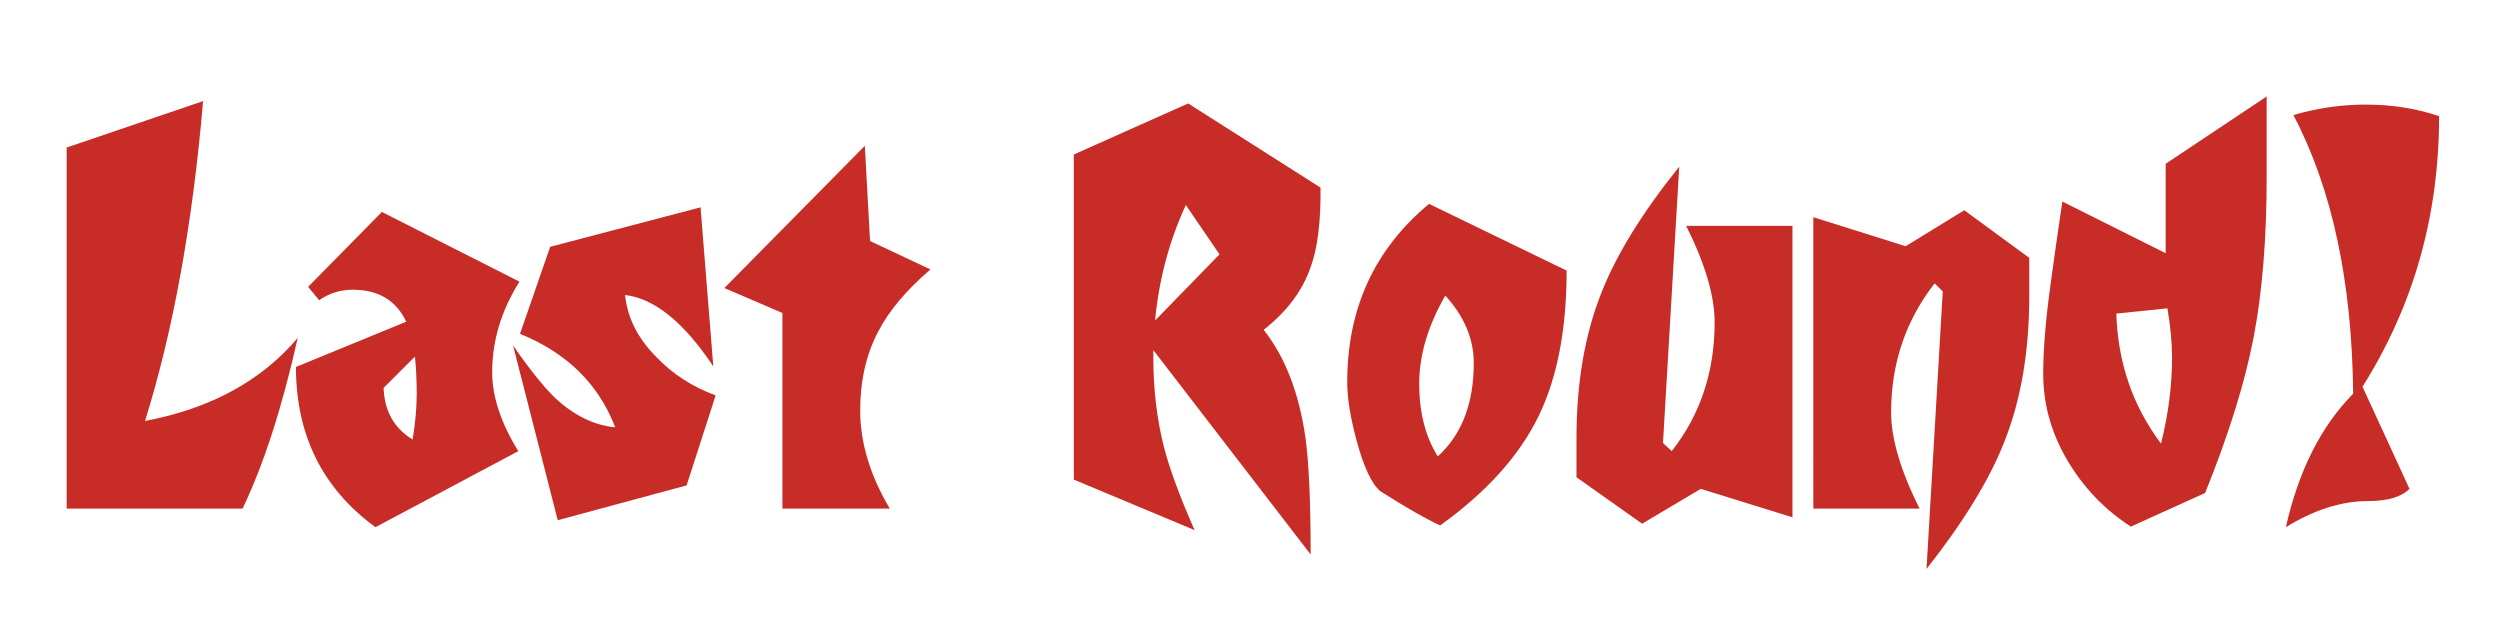 <?xml version="1.0" encoding="utf-8"?>
<!-- Generator: Adobe Illustrator 16.0.4, SVG Export Plug-In . SVG Version: 6.00 Build 0)  -->
<!DOCTYPE svg PUBLIC "-//W3C//DTD SVG 1.1//EN" "http://www.w3.org/Graphics/SVG/1.1/DTD/svg11.dtd">
<svg version="1.1" id="Layer_1" xmlns="http://www.w3.org/2000/svg" xmlns:xlink="http://www.w3.org/1999/xlink" x="0px" y="0px"
	 width="136.208px" height="35px" viewBox="0 0 136.208 35" enable-background="new 0 0 136.208 35" xml:space="preserve">
<g>
	<path fill="#C72C27" d="M17.674-322.552l-5.756,0.727c-0.083,4.176-1.497,8.635-4.238,13.378c0-3.943-0.317-8.191-0.949-12.745
		L3-320.75l3.036-5.281c-0.4-2.593-1.011-4.924-1.833-6.989l12.871-2.879v9.709c-1.813-2.002-3.795-3.247-5.945-3.732l0.442,3.131
		C14.08-326.051,16.114-324.64,17.674-322.552z"/>
	<path fill="#C72C27" d="M25.739-333.811c-2.509,0.548-4.406,1.971-5.693,4.27l4.966,1.961c-2.024,2.487-3.036,5.25-3.036,8.286
		c0,1.581,0.506,3.395,1.517,5.439h-5.628v-16.541l1.929,0.759l-2.372-6.768C20.395-336.404,23.167-335.54,25.739-333.811z"/>
	<path fill="#C72C27" d="M37.536-325.43c0,3.015-0.453,5.661-1.36,7.937c-0.8,2.046-2.213,4.354-4.237,6.928l0.885-15.118
		l-0.443-0.443c-1.58,2.025-2.372,4.366-2.372,7.022c0,1.433,0.516,3.184,1.549,5.25h-5.787v-15.877l5.029,1.582l3.194-1.96
		l3.542,2.593V-325.43z"/>
	<path fill="#C72C27" d="M46.454-333.811c-2.51,0.548-4.406,1.971-5.693,4.27l4.966,1.961c-2.024,2.487-3.036,5.25-3.036,8.286
		c0,1.581,0.506,3.395,1.518,5.439H38.58v-16.541l1.929,0.759l-2.372-6.768C41.109-336.404,43.881-335.54,46.454-333.811z"/>
	<path fill="#C72C27" d="M56.732-320.022l-1.581,4.903l-7.021,1.896l-2.435-9.519c0.906,1.308,1.675,2.266,2.309,2.877
		c1.032,0.948,2.118,1.477,3.257,1.582c-0.907-2.362-2.636-4.059-5.188-5.092l1.645-4.744l8.192-2.15l0.695,8.666
		c-1.602-2.403-3.205-3.701-4.807-3.89c0.126,1.244,0.695,2.372,1.708,3.383C54.392-321.182,55.467-320.485,56.732-320.022z"/>
	<path fill="#C72C27" d="M69.729-325.399c0,2.995-0.453,5.63-1.36,7.906c-0.82,2.046-2.234,4.354-4.237,6.928l0.885-15.118
		l-0.443-0.443c-1.58,1.982-2.372,4.228-2.372,6.737c0,1.75,0.528,3.594,1.582,5.535h-5.82v-18.787l5.535-3.667v7.874l2.688-1.644
		l3.541,2.562V-325.399z"/>
	<path fill="#C72C27" d="M94.113-335.994v7.655c0,7.78-1.929,13.716-5.787,17.806v-12.935c-1.202,0.083-2.203,0.496-3.005,1.233
		c-0.802,0.739-1.202,1.688-1.202,2.847c0,1.602,0.633,3.448,1.898,5.535h-6.484v-18.787l6.136-3.604v8.854l2.435,0.601v-7.685
		L94.113-335.994z"/>
	<path fill="#C72C27" d="M102.938-333.811c-2.509,0.548-4.406,1.971-5.693,4.27l4.966,1.961c-2.024,2.487-3.036,5.25-3.036,8.286
		c0,1.581,0.506,3.395,1.517,5.439h-5.628v-16.541l1.929,0.759l-2.373-6.768C97.593-336.404,100.365-335.54,102.938-333.811z"/>
	<path fill="#C72C27" d="M120.584-325.422c0,3.083-0.442,5.743-1.328,7.982c-0.802,1.985-2.225,4.276-4.27,6.875l0.885-15.117
		l-0.506-0.507l-0.601,0.506c0,3.1-0.443,5.788-1.329,8.064c-0.781,2.067-2.204,4.417-4.27,7.054l0.886-15.118l-0.443-0.443
		c-1.582,1.941-2.372,4.27-2.372,6.99c0,1.604,0.526,3.364,1.582,5.282H103v-15.877l5.028,1.582l3.194-1.96l2.689,1.897l3.131-1.897
		l3.542,2.597V-325.422z"/>
	<path fill="#C72C27" d="M129.883-335.234c0,5.418-1.392,10.332-4.174,14.738l2.561,5.566c-0.443,0.443-1.192,0.664-2.246,0.664
		c-1.454,0-2.952,0.475-4.49,1.423c0.695-3.078,1.917-5.502,3.667-7.273c-0.063-6.115-1.149-11.175-3.257-15.181
		c1.308-0.38,2.614-0.569,3.921-0.569C127.322-335.866,128.66-335.655,129.883-335.234z"/>
	<path fill="#C72C27" d="M138.265-335.234c0,5.418-1.392,10.332-4.175,14.738l2.561,5.566c-0.443,0.443-1.192,0.664-2.246,0.664
		c-1.454,0-2.952,0.475-4.49,1.423c0.695-3.078,1.917-5.502,3.667-7.273c-0.063-6.115-1.149-11.175-3.257-15.181
		c1.308-0.38,2.614-0.569,3.921-0.569C135.703-335.866,137.042-335.655,138.265-335.234z"/>
	<path fill="#C72C27" d="M16.852-284l-1.929,6.516l-8.697,2.53l-2.815-12.114c2.361,3.626,4.744,5.557,7.148,5.789
		c-0.591-1.666-1.482-3.169-2.673-4.507c-1.191-1.339-2.578-2.356-4.159-3.052l2.024-6.325l10.12-2.847l0.823,11.417
		c-1.876-3.436-3.984-5.261-6.325-5.472c0.148,1.687,0.865,3.311,2.15,4.871C13.742-285.739,15.187-284.674,16.852-284z"/>
	<path fill="#C72C27" d="M29.313-275.429l-4.998-1.549l-3.195,1.898l-3.574-2.53v-2.152c0-2.994,0.454-5.629,1.36-7.906
		c0.822-2.088,2.236-4.375,4.238-6.863l-0.885,15.055l0.475,0.443c1.56-1.982,2.339-4.323,2.339-7.021
		c0-1.434-0.516-3.184-1.55-5.25h5.789V-275.429z"/>
	<path fill="#C72C27" d="M42.69-288.618c0,3.079-0.528,5.656-1.582,7.733c-1.054,2.077-2.826,4.001-5.313,5.771l-5.883-2.372
		c0.76-2.615,1.139-5.893,1.139-9.836c0-0.822-0.022-2.051-0.063-3.684c-0.042-1.634-0.063-2.832-0.063-3.59l5.502-3.669v6.294
		L42.69-288.618z M37.63-283.779c0-1.434-0.528-2.709-1.582-3.826c-0.928,1.454-1.391,3.088-1.391,4.902
		c0,1.35,0.336,2.625,1.011,3.826C36.976-280.078,37.63-281.712,37.63-283.779z"/>
	<path fill="#C72C27" d="M66.124-294.658c-3.395,3.416-5.956,7.896-7.685,13.442c0.823-0.168,1.803-0.548,2.942-1.139
		c0.928-0.526,1.866-1.043,2.814-1.549l-0.443,8.951c-2.235-1.076-4.596-1.613-7.084-1.613c-2.044,0-4.512,0.4-7.401,1.201
		l9.015-14.8c-0.57-1.054-1.551-1.582-2.942-1.582c-0.802,0-1.612,0.307-2.435,0.918c-0.402,0.316-1.044,0.938-1.929,1.866
		l2.181-8.95L66.124-294.658z"/>
	<path fill="#C72C27" d="M77.066-283.462l-6.008,2.467c0.547,1.16,1.507,1.74,2.877,1.74c0.674,0,1.308-0.201,1.897-0.601
		l0.601,0.727l-4.047,4.112l-7.527-3.828c1.011-1.54,1.517-3.163,1.517-4.871c0-1.369-0.473-2.824-1.423-4.364l7.781-4.111
		c1.56,1.118,2.673,2.362,3.337,3.732S77.066-285.423,77.066-283.462z M72.291-284.632c-0.063-1.265-0.601-2.203-1.613-2.816
		c-0.127,0.908-0.191,1.74-0.191,2.5c0,0.717,0.033,1.403,0.096,2.055L72.291-284.632z"/>
	<path fill="#C72C27" d="M85.921-285.675l-2.404-1.33c-0.948,1.751-1.423,3.585-1.423,5.504c0,1.75,0.518,3.616,1.551,5.598h-5.788
		v-15.971l3.448,1.582l4.617-2.816V-285.675z"/>
	<path fill="#C72C27" d="M98.381-288.871c0,3.186-0.506,5.819-1.517,7.907c-1.055,2.172-2.847,4.164-5.377,5.977
		c-0.781-0.357-1.866-0.98-3.258-1.866c-0.485-0.421-0.917-1.349-1.296-2.783c-0.337-1.244-0.505-2.298-0.505-3.163
		c0-4.006,1.486-7.242,4.459-9.709L98.381-288.871z M93.321-283.842c0-1.307-0.516-2.53-1.549-3.669
		c-0.948,1.645-1.423,3.248-1.423,4.808c0,1.56,0.337,2.877,1.011,3.953C92.667-279.931,93.321-281.628,93.321-283.842z"/>
	<path fill="#C72C27" d="M16.852-246.047l-1.929,6.516l-8.697,2.53l-2.815-12.113c2.361,3.626,4.744,5.557,7.148,5.788
		c-0.591-1.665-1.482-3.168-2.673-4.506c-1.191-1.34-2.578-2.356-4.159-3.053l2.024-6.325l10.12-2.847l0.823,11.417
		c-1.876-3.436-3.984-5.261-6.325-5.472c0.148,1.688,0.865,3.312,2.15,4.871C13.742-247.786,15.187-246.722,16.852-246.047z"/>
	<path fill="#C72C27" d="M29.755-251.424l-4.333,7.78c-0.042-2.889-0.696-4.881-1.961-5.977c-0.443,0.907-0.664,1.96-0.664,3.163
		c0,3.5,0.969,5.249,2.91,5.249c0.991,0,1.75-0.189,2.276-0.569l0.601,0.727l-4.047,4.111l-7.496-3.827
		c0.991-1.58,1.486-3.214,1.486-4.902c0-1.349-0.453-2.761-1.36-4.237l4.682-4.491L29.755-251.424z"/>
	<path fill="#C72C27" d="M41.551-250.918c0,3.185-0.506,5.819-1.518,7.906c-1.055,2.172-2.846,4.165-5.376,5.978
		c-0.781-0.358-1.866-0.98-3.259-1.866c-0.485-0.421-0.916-1.349-1.296-2.782c-0.337-1.245-0.506-2.298-0.506-3.163
		c0-4.006,1.487-7.243,4.459-9.71L41.551-250.918z M36.491-245.889c0-1.308-0.516-2.53-1.549-3.669
		c-0.948,1.644-1.423,3.248-1.423,4.807c0,1.56,0.337,2.877,1.012,3.954C35.837-241.979,36.491-243.676,36.491-245.889z"/>
	<path fill="#C72C27" d="M50.027-247.723l-2.403-1.329c-0.949,1.752-1.423,3.585-1.423,5.504c0,1.75,0.518,3.616,1.55,5.598h-5.789
		v-15.971l3.448,1.581l4.617-2.815V-247.723z"/>
	<path fill="#C72C27" d="M62.678-251.17c0,3.121-0.464,5.693-1.393,7.716c-1.012,2.215-2.709,4.186-5.091,5.914v4.333l-5.346,2.088
		v-23.594L62.678-251.17z M57.618-245.952c0-1.371-0.528-2.636-1.582-3.795c-0.928,1.371-1.391,3.058-1.391,5.06
		c0,1.391,0.335,2.625,1.012,3.7C56.964-242.167,57.618-243.822,57.618-245.952z"/>
	<path fill="#C72C27" d="M71.786-257.907c-2.509,0.548-4.406,1.971-5.693,4.27l4.966,1.961c-2.024,2.487-3.036,5.249-3.036,8.286
		c0,1.58,0.505,3.395,1.518,5.44h-5.629v-16.542l1.929,0.759l-2.372-6.767C66.442-260.5,69.214-259.635,71.786-257.907z"/>
	<path fill="#C72C27" d="M83.425-250.918c0,3.185-0.506,5.819-1.517,7.906c-1.056,2.172-2.847,4.165-5.377,5.978
		c-0.781-0.358-1.866-0.98-3.258-1.866c-0.486-0.421-0.917-1.349-1.296-2.782c-0.337-1.245-0.505-2.298-0.505-3.163
		c0-4.006,1.486-7.243,4.459-9.71L83.425-250.918z M78.365-245.889c0-1.308-0.516-2.53-1.549-3.669
		c-0.948,1.644-1.423,3.248-1.423,4.807c0,1.56,0.337,2.877,1.011,3.954C77.711-241.979,78.365-243.676,78.365-245.889z"/>
	<path fill="#C72C27" d="M95.76-249.526c0,3.015-0.454,5.661-1.36,7.938c-0.8,2.046-2.214,4.354-4.238,6.928l0.885-15.119
		l-0.442-0.443c-1.581,2.025-2.372,4.365-2.372,7.021c0,1.434,0.516,3.184,1.549,5.25h-5.787v-15.877l5.029,1.581l3.194-1.959
		l3.542,2.593V-249.526z"/>
	<path fill="#C72C27" d="M25.233-212.998c0,2.15-0.558,5.683-1.676,10.595l-5.028,3.383l-3.163-2.592l-3.732,2.592
		c-0.906-0.442-2.225-1.15-3.953-2.12c-1.117-0.739-2.077-2.481-2.877-5.228c-0.654-2.322-0.981-4.37-0.981-6.144
		c0-2.745,0.823-5.512,2.467-8.298h7.147c-2.699,3.373-4.048,7.105-4.048,11.196c0,1.75,0.379,3.595,1.139,5.534l0.854-0.758
		l3.667-20.146c2.024,4.68,3.037,8.634,3.037,11.86c0,2.361-0.38,5.175-1.139,8.443l0.569,0.697l0.98-0.854l3.701-20.146
		C24.221-220.24,25.233-216.244,25.233-212.998z"/>
	<path fill="#C72C27" d="M34.119-219.956c-2.509,0.549-4.406,1.972-5.693,4.27l4.966,1.961c-2.024,2.488-3.036,5.249-3.036,8.286
		c0,1.581,0.506,3.395,1.517,5.439h-5.629v-16.542l1.929,0.76l-2.372-6.768C28.775-222.549,31.546-221.684,34.119-219.956z"/>
	<path fill="#C72C27" d="M45.916-211.575c0,3.015-0.453,5.662-1.36,7.938c-0.8,2.046-2.213,4.354-4.237,6.927l0.885-15.119
		l-0.443-0.442c-1.58,2.024-2.372,4.365-2.372,7.021c0,1.434,0.516,3.184,1.549,5.25h-5.787v-15.877l5.029,1.582l3.194-1.96
		l3.542,2.593V-211.575z"/>
	<path fill="#C72C27" d="M57.112-206.167l-1.582,4.903l-7.021,1.896l-2.435-9.519c0.906,1.307,1.675,2.266,2.308,2.877
		c1.032,0.949,2.119,1.476,3.257,1.582c-0.907-2.361-2.636-4.059-5.187-5.092l1.644-4.743l8.192-2.15l0.695,8.666
		c-1.602-2.404-3.205-3.701-4.806-3.891c0.126,1.245,0.695,2.372,1.707,3.384C54.771-207.326,55.847-206.63,57.112-206.167z"/>
	<path fill="#C72C27" d="M66.726-221.379c0,5.419-1.392,10.333-4.175,14.739l2.561,5.565c-0.442,0.443-1.191,0.665-2.246,0.665
		c-1.454,0-2.952,0.475-4.49,1.423c0.695-3.079,1.917-5.502,3.668-7.273c-0.063-6.115-1.149-11.175-3.258-15.182
		c1.308-0.379,2.614-0.569,3.921-0.569C64.164-222.011,65.502-221.8,66.726-221.379z"/>
	<path fill="#C72C27" d="M75.107-221.379c0,5.419-1.392,10.333-4.174,14.739l2.561,5.565c-0.442,0.443-1.191,0.665-2.246,0.665
		c-1.454,0-2.952,0.475-4.49,1.423c0.695-3.079,1.917-5.502,3.668-7.273c-0.063-6.115-1.149-11.175-3.258-15.182
		c1.308-0.379,2.614-0.569,3.921-0.569C72.545-222.011,73.884-221.8,75.107-221.379z"/>
	<path fill="#C72C27" d="M20.679-183.491l-4.144,7.242c-1.074-0.568-2.488-0.948-4.237-1.139c-0.126,0.992-0.189,2.32-0.189,3.985
		c0,3.626,0.748,7.127,2.246,10.5c-1.476,0-2.784,0.168-3.922,0.505c-0.653,0.19-1.887,0.665-3.7,1.423
		c0-4.975,0.654-10.457,1.961-16.444c-1.708,0.042-3.522,0.357-5.44,0.948l0.569-6.421L20.679-183.491z"/>
	<path fill="#C72C27" d="M27.922-182.005c-2.51,0.549-4.407,1.972-5.693,4.27l4.966,1.961c-2.024,2.488-3.036,5.249-3.036,8.286
		c0,1.581,0.506,3.395,1.517,5.44h-5.628v-16.542l1.929,0.76l-2.372-6.768C22.578-184.597,25.349-183.733,27.922-182.005z"/>
	<path fill="#C72C27" d="M40.13-175.521l-4.333,7.78c-0.043-2.889-0.696-4.881-1.961-5.978c-0.442,0.907-0.664,1.961-0.664,3.163
		c0,3.5,0.969,5.249,2.91,5.249c0.991,0,1.75-0.189,2.277-0.569l0.601,0.728l-4.047,4.111l-7.496-3.827
		c0.991-1.581,1.486-3.215,1.486-4.901c0-1.349-0.453-2.762-1.36-4.238l4.682-4.491L40.13-175.521z"/>
	<path fill="#C72C27" d="M64.862-183.491l-4.144,7.242c-1.075-0.568-2.488-0.948-4.238-1.139c-0.126,0.992-0.189,2.32-0.189,3.985
		c0,3.626,0.748,7.127,2.246,10.5c-1.477,0-2.784,0.168-3.923,0.505c-0.653,0.19-1.887,0.665-3.699,1.423
		c0-4.975,0.653-10.457,1.961-16.444c-1.708,0.042-3.522,0.357-5.439,0.948l0.568-6.421L64.862-183.491z"/>
	<path fill="#C72C27" d="M76.056-174.414c-0.991,1.581-1.486,3.226-1.486,4.934c0,1.328,0.475,2.763,1.423,4.302l-7.781,4.142
		c-2.889-2.107-4.333-5.017-4.333-8.729l6.01-2.467c-0.548-1.159-1.518-1.74-2.91-1.74c-0.675,0-1.287,0.19-1.835,0.57l-0.601-0.727
		l4.018-4.08L76.056-174.414z M70.458-168.31c0-0.696-0.031-1.37-0.095-2.024l-1.708,1.708c0.042,1.265,0.57,2.203,1.582,2.814
		C70.385-166.718,70.458-167.552,70.458-168.31z"/>
	<path fill="#C72C27" d="M88.675-175.521l-4.333,7.78c-0.042-2.889-0.696-4.881-1.961-5.978c-0.442,0.907-0.664,1.961-0.664,3.163
		c0,3.5,0.969,5.249,2.91,5.249c0.991,0,1.75-0.189,2.276-0.569l0.601,0.728l-4.047,4.111l-7.496-3.827
		c0.991-1.581,1.486-3.215,1.486-4.901c0-1.349-0.453-2.762-1.36-4.238l4.682-4.491L88.675-175.521z"/>
	<path fill="#C72C27" d="M110.402-170.746l-5.756,0.727c-0.083,4.176-1.497,8.635-4.238,13.378c0-3.943-0.317-8.191-0.949-12.745
		l-3.732,0.443l3.036-5.281c-0.4-2.593-1.012-4.924-1.833-6.99l12.871-2.878v9.709c-1.813-2.002-3.795-3.247-5.946-3.732
		l0.443,3.131C106.807-174.245,108.842-172.833,110.402-170.746z"/>
	<path fill="#C72C27" d="M122.42-174.414c-0.991,1.581-1.487,3.226-1.487,4.934c0,1.328,0.475,2.763,1.423,4.302l-7.78,4.142
		c-2.889-2.107-4.333-5.017-4.333-8.729l6.01-2.467c-0.548-1.159-1.519-1.74-2.91-1.74c-0.675,0-1.287,0.19-1.835,0.57l-0.601-0.727
		l4.018-4.08L122.42-174.414z M116.822-168.31c0-0.696-0.031-1.37-0.095-2.024l-1.708,1.708c0.042,1.265,0.57,2.203,1.581,2.814
		C116.749-166.718,116.822-167.552,116.822-168.31z"/>
	<path fill="#C72C27" d="M133.332-175.079c-1.308,1.119-2.257,2.246-2.847,3.385c-0.654,1.244-0.981,2.678-0.981,4.301
		c0,1.75,0.538,3.533,1.613,5.346h-5.85v-10.658l-3.164-1.36l7.654-7.748l0.285,5.186L133.332-175.079z"/>
	<path fill="#C72C27" d="M145.001-174.414c-0.991,1.581-1.486,3.226-1.486,4.934c0,1.328,0.475,2.763,1.423,4.302l-7.781,4.142
		c-2.889-2.107-4.333-5.017-4.333-8.729l6.01-2.467c-0.548-1.159-1.518-1.74-2.909-1.74c-0.676,0-1.287,0.19-1.835,0.57
		l-0.601-0.727l4.018-4.08L145.001-174.414z M139.402-168.31c0-0.696-0.031-1.37-0.095-2.024l-1.708,1.708
		c0.042,1.265,0.57,2.203,1.582,2.814C139.329-166.718,139.402-167.552,139.402-168.31z"/>
	<path fill="#C72C27" d="M151.389-184.502c0,8.561-0.949,16.045-2.846,22.455h-2.656v-18.788L151.389-184.502z"/>
	<path fill="#C72C27" d="M159.454-182.005c-2.509,0.549-4.406,1.972-5.693,4.27l4.966,1.961c-2.024,2.488-3.036,5.249-3.036,8.286
		c0,1.581,0.506,3.395,1.517,5.44h-5.628v-16.542l1.929,0.76l-2.372-6.768C154.109-184.597,156.881-183.733,159.454-182.005z"/>
	<path fill="#C72C27" d="M169.955-175.079c-1.308,1.119-2.257,2.246-2.847,3.385c-0.653,1.244-0.98,2.678-0.98,4.301
		c0,1.75,0.538,3.533,1.612,5.346h-5.85v-10.658l-3.163-1.36l7.654-7.748l0.285,5.186L169.955-175.079z"/>
	<path fill="#C72C27" d="M177.671-182.005c-2.51,0.549-4.406,1.972-5.693,4.27l4.966,1.961c-2.024,2.488-3.036,5.249-3.036,8.286
		c0,1.581,0.506,3.395,1.518,5.44h-5.629v-16.542l1.929,0.76l-2.372-6.768C172.326-184.597,175.098-183.733,177.671-182.005z"/>
	<path fill="#C72C27" d="M189.341-169.607l-6.008,2.467c0.547,1.159,1.507,1.74,2.877,1.74c0.675,0,1.308-0.201,1.897-0.601
		l0.601,0.727l-4.047,4.112l-7.527-3.827c1.012-1.539,1.518-3.163,1.518-4.871c0-1.369-0.474-2.825-1.423-4.363l7.78-4.112
		c1.56,1.118,2.673,2.361,3.337,3.732C189.009-173.233,189.341-171.567,189.341-169.607z M184.566-170.777
		c-0.063-1.265-0.601-2.203-1.613-2.815c-0.127,0.907-0.19,1.74-0.19,2.499c0,0.717,0.032,1.403,0.095,2.055L184.566-170.777z"/>
	<path fill="#C72C27" d="M200.537-168.215l-1.581,4.903l-7.021,1.897l-2.435-9.519c0.906,1.307,1.676,2.266,2.309,2.877
		c1.032,0.948,2.118,1.476,3.257,1.582c-0.907-2.361-2.636-4.059-5.188-5.092l1.645-4.744l8.192-2.15l0.695,8.666
		c-1.602-2.403-3.204-3.701-4.806-3.89c0.126,1.245,0.695,2.372,1.708,3.383C198.196-169.375,199.272-168.679,200.537-168.215z"/>
	<path fill="#C72C27" d="M20.679-145.539l-4.144,7.242c-1.074-0.569-2.488-0.948-4.237-1.139c-0.126,0.992-0.189,2.32-0.189,3.985
		c0,3.626,0.748,7.126,2.246,10.5c-1.476,0-2.784,0.168-3.922,0.506c-0.653,0.191-1.887,0.664-3.7,1.423
		c0-4.975,0.654-10.458,1.961-16.445c-1.708,0.042-3.522,0.358-5.44,0.948l0.569-6.42L20.679-145.539z"/>
	<path fill="#C72C27" d="M27.922-144.053c-2.51,0.548-4.407,1.971-5.693,4.27l4.966,1.961c-2.024,2.488-3.036,5.25-3.036,8.287
		c0,1.58,0.506,3.395,1.517,5.439h-5.628v-16.541l1.929,0.759l-2.372-6.768C22.578-146.646,25.349-145.781,27.922-144.053z"/>
	<path fill="#C72C27" d="M40.13-137.57l-4.333,7.78c-0.043-2.889-0.696-4.881-1.961-5.978c-0.442,0.907-0.664,1.961-0.664,3.164
		c0,3.5,0.969,5.249,2.91,5.249c0.991,0,1.75-0.188,2.277-0.568l0.601,0.727l-4.047,4.111l-7.496-3.827
		c0.991-1.581,1.486-3.215,1.486-4.902c0-1.349-0.453-2.762-1.36-4.237l4.682-4.492L40.13-137.57z"/>
	<path fill="#C72C27" d="M64.862-145.539l-4.144,7.242c-1.075-0.569-2.488-0.948-4.238-1.139c-0.126,0.992-0.189,2.32-0.189,3.985
		c0,3.626,0.748,7.126,2.246,10.5c-1.477,0-2.784,0.168-3.923,0.506c-0.653,0.191-1.887,0.664-3.699,1.423
		c0-4.975,0.653-10.458,1.961-16.445c-1.708,0.042-3.522,0.358-5.439,0.948l0.568-6.42L64.862-145.539z"/>
	<path fill="#C72C27" d="M75.898-135.641c0,2.995-0.454,5.63-1.36,7.906c-0.821,2.046-2.234,4.354-4.238,6.927l0.885-15.118
		l-0.442-0.443c-1.58,1.982-2.372,4.228-2.372,6.737c0,1.75,0.527,3.594,1.581,5.535h-5.819v-18.787l5.535-3.667v7.874l2.688-1.644
		l3.542,2.562V-135.641z"/>
	<path fill="#C72C27" d="M88.959-136.463c-0.991,1.581-1.486,3.226-1.486,4.934c0,1.329,0.475,2.763,1.423,4.302l-7.78,4.142
		c-2.889-2.107-4.333-5.017-4.333-8.729l6.01-2.467c-0.548-1.16-1.519-1.74-2.91-1.74c-0.676,0-1.287,0.19-1.835,0.57l-0.601-0.727
		l4.018-4.081L88.959-136.463z M83.362-130.358c0-0.696-0.031-1.37-0.095-2.024l-1.708,1.708c0.042,1.266,0.57,2.203,1.582,2.814
		C83.289-128.767,83.362-129.6,83.362-130.358z"/>
	<path fill="#C72C27" d="M101.579-137.57l-4.333,7.78c-0.042-2.889-0.696-4.881-1.961-5.978c-0.443,0.907-0.665,1.961-0.665,3.164
		c0,3.5,0.97,5.249,2.91,5.249c0.991,0,1.75-0.188,2.276-0.568l0.601,0.727l-4.047,4.111l-7.496-3.827
		c0.991-1.581,1.486-3.215,1.486-4.902c0-1.349-0.454-2.762-1.36-4.237l4.681-4.492L101.579-137.57z"/>
	<path fill="#C72C27" d="M113.533-135.641c0,2.995-0.453,5.63-1.36,7.906c-0.821,2.046-2.234,4.354-4.238,6.927l0.885-15.118
		l-0.442-0.443c-1.58,1.982-2.372,4.228-2.372,6.737c0,1.75,0.527,3.594,1.581,5.535h-5.819v-18.787l5.535-3.667v7.874l2.688-1.644
		l3.542,2.562V-135.641z"/>
	<path fill="#C72C27" d="M136.208-132.794l-5.756,0.727c-0.083,4.176-1.496,8.635-4.237,13.378c0-3.943-0.316-8.191-0.948-12.745
		l-3.732,0.442l3.036-5.281c-0.4-2.593-1.012-4.924-1.834-6.989l12.871-2.879v9.709c-1.813-2.002-3.795-3.247-5.945-3.732
		l0.442,3.131C132.615-136.293,134.649-134.882,136.208-132.794z"/>
	<path fill="#C72C27" d="M148.227-136.463c-0.991,1.581-1.486,3.226-1.486,4.934c0,1.329,0.475,2.763,1.423,4.302l-7.781,4.142
		c-2.889-2.107-4.333-5.017-4.333-8.729l6.009-2.467c-0.548-1.16-1.519-1.74-2.909-1.74c-0.676,0-1.287,0.19-1.835,0.57
		l-0.601-0.727l4.018-4.081L148.227-136.463z M142.629-130.358c0-0.696-0.031-1.37-0.096-2.024l-1.708,1.708
		c0.043,1.266,0.57,2.203,1.582,2.814C142.556-128.767,142.629-129.6,142.629-130.358z"/>
	<path fill="#C72C27" d="M159.138-137.127c-1.307,1.118-2.257,2.245-2.846,3.385c-0.654,1.244-0.981,2.678-0.981,4.3
		c0,1.75,0.538,3.533,1.613,5.346h-5.85v-10.658l-3.163-1.36l7.654-7.748l0.285,5.186L159.138-137.127z"/>
	<path fill="#C72C27" d="M170.808-136.463c-0.991,1.581-1.486,3.226-1.486,4.934c0,1.329,0.475,2.763,1.423,4.302l-7.78,4.142
		c-2.889-2.107-4.333-5.017-4.333-8.729l6.01-2.467c-0.548-1.16-1.519-1.74-2.91-1.74c-0.675,0-1.287,0.19-1.835,0.57l-0.601-0.727
		l4.018-4.081L170.808-136.463z M165.21-130.358c0-0.696-0.031-1.37-0.095-2.024l-1.708,1.708c0.042,1.266,0.57,2.203,1.582,2.814
		C165.137-128.767,165.21-129.6,165.21-130.358z"/>
	<path fill="#C72C27" d="M177.196-146.551c0,8.56-0.948,16.044-2.847,22.455h-2.656v-18.787L177.196-146.551z"/>
	<path fill="#C72C27" d="M185.261-144.053c-2.509,0.548-4.406,1.971-5.693,4.27l4.966,1.961c-2.024,2.488-3.036,5.25-3.036,8.287
		c0,1.58,0.506,3.395,1.517,5.439h-5.629v-16.541l1.929,0.759l-2.372-6.768C179.917-146.646,182.688-145.781,185.261-144.053z"/>
	<path fill="#C72C27" d="M195.762-137.127c-1.308,1.118-2.257,2.245-2.847,3.385c-0.654,1.244-0.98,2.678-0.98,4.3
		c0,1.75,0.538,3.533,1.612,5.346h-5.85v-10.658l-3.163-1.36l7.654-7.748l0.284,5.186L195.762-137.127z"/>
	<path fill="#C72C27" d="M203.478-144.053c-2.509,0.548-4.406,1.971-5.693,4.27l4.966,1.961c-2.024,2.488-3.036,5.25-3.036,8.287
		c0,1.58,0.506,3.395,1.517,5.439h-5.628v-16.541l1.929,0.759l-2.372-6.768C198.133-146.646,200.906-145.781,203.478-144.053z"/>
	<path fill="#C72C27" d="M215.148-131.655l-6.008,2.467c0.547,1.16,1.507,1.74,2.877,1.74c0.674,0,1.307-0.2,1.896-0.601
		l0.601,0.727l-4.047,4.111l-7.527-3.827c1.011-1.54,1.517-3.163,1.517-4.871c0-1.369-0.474-2.825-1.423-4.364l7.781-4.111
		c1.56,1.118,2.672,2.361,3.336,3.731C214.817-135.282,215.148-133.616,215.148-131.655z M210.373-132.825
		c-0.063-1.266-0.601-2.204-1.612-2.816c-0.128,0.907-0.191,1.74-0.191,2.499c0,0.717,0.032,1.403,0.095,2.055L210.373-132.825z"/>
	<path fill="#C72C27" d="M226.344-130.264l-1.582,4.903l-7.021,1.896l-2.435-9.519c0.906,1.307,1.676,2.266,2.309,2.877
		c1.032,0.948,2.118,1.477,3.257,1.582c-0.907-2.362-2.635-4.059-5.188-5.092l1.645-4.744l8.193-2.15l0.695,8.666
		c-1.603-2.403-3.205-3.701-4.807-3.89c0.126,1.244,0.695,2.372,1.708,3.383C224.003-131.424,225.079-130.727,226.344-130.264z"/>
	<path fill="#C72C27" d="M18.687-101.927c0,3.837-0.581,7.369-1.74,10.595c-1.034,2.889-2.731,6.051-5.092,9.488l1.044-20.494
		l-0.665-0.759c-1.939,2.719-2.91,6.02-2.91,9.899c0,2.045,0.602,4.396,1.803,7.053H4.423v-21.506l5.946,2.119l3.827-2.657
		l4.491,3.448V-101.927z"/>
	<path fill="#C72C27" d="M30.452-93.704l-6.008,2.467c0.547,1.16,1.506,1.74,2.877,1.74c0.674,0,1.307-0.201,1.896-0.601
		l0.601,0.727l-4.047,4.112l-7.527-3.827c1.012-1.54,1.517-3.163,1.517-4.871c0-1.369-0.473-2.824-1.423-4.364l7.78-4.111
		c1.561,1.118,2.673,2.361,3.337,3.732C30.119-97.331,30.452-95.665,30.452-93.704z M25.676-94.874
		c-0.063-1.265-0.601-2.203-1.612-2.816c-0.128,0.908-0.191,1.74-0.191,2.5c0,0.717,0.032,1.403,0.095,2.055L25.676-94.874z"/>
	<path fill="#C72C27" d="M48.921-95.285c0,1.581-0.475,4.111-1.423,7.59l-4.112,2.467l-2.625-1.866l-3.131,1.866
		c-0.758-0.316-1.854-0.834-3.288-1.552c-0.97-0.549-1.782-1.827-2.436-3.834c-0.549-1.689-0.823-3.242-0.823-4.657
		c0-2.071,0.696-4.152,2.087-6.243h6.325c-2.34,2.678-3.511,5.482-3.511,8.412c0,1.223,0.307,2.52,0.918,3.891l0.601-0.507
		l3.1-14.99c1.665,3.401,2.498,6.401,2.498,9c0,1.733-0.306,3.782-0.917,6.148l0.412,0.443l0.727-0.6l3.101-14.991
		C48.088-101.251,48.921-98.11,48.921-95.285z"/>
	<path fill="#C72C27" d="M73.337-98.291c-1.582,2.489-2.372,4.586-2.372,6.294c0,0.78,0.379,1.803,1.138,3.068
		c-1.033,1.012-2.288,1.803-3.763,2.372c-0.633,0.253-2.066,0.674-4.302,1.265l-7.052-4.775c1.16-2.151,1.74-4.333,1.74-6.546
		c0-1.813-0.55-3.669-1.645-5.566l5.503-5.947l9.74,3.922l-4.901,7.401c-0.042-3.205-0.971-5.208-2.784-6.009
		c-0.674,1.413-1.012,3.142-1.012,5.187c0,2.93,0.496,5.439,1.486,7.527c0.612-0.886,0.918-1.994,0.918-3.322
		c0-0.485-0.506-1.286-1.519-2.404L73.337-98.291z"/>
	<path fill="#C72C27" d="M85.354-98.512c-0.991,1.582-1.486,3.227-1.486,4.934c0,1.329,0.475,2.763,1.423,4.303l-7.78,4.142
		c-2.889-2.108-4.333-5.018-4.333-8.729l6.01-2.467c-0.548-1.159-1.519-1.74-2.91-1.74c-0.675,0-1.287,0.19-1.835,0.57l-0.601-0.727
		l4.018-4.081L85.354-98.512z M79.756-92.407c0-0.696-0.031-1.371-0.096-2.024l-1.707,1.707c0.042,1.266,0.57,2.203,1.581,2.815
		C79.683-90.815,79.756-91.649,79.756-92.407z"/>
	<path fill="#C72C27" d="M103.413-97.712c0,3.083-0.443,5.743-1.328,7.982c-0.802,1.986-2.225,4.276-4.27,6.875L98.7-97.972
		l-0.505-0.507l-0.601,0.505c0,3.1-0.443,5.788-1.328,8.065c-0.781,2.066-2.204,4.417-4.27,7.053l0.885-15.118l-0.442-0.442
		c-1.582,1.94-2.372,4.27-2.372,6.989c0,1.604,0.526,3.364,1.582,5.282h-5.819v-15.877l5.028,1.582l3.194-1.96l2.688,1.896
		l3.131-1.896l3.543,2.597V-97.712z"/>
	<path fill="#C72C27" d="M115.968-93.704l-6.008,2.467c0.547,1.16,1.507,1.74,2.877,1.74c0.674,0,1.307-0.201,1.896-0.601
		l0.601,0.727l-4.047,4.112l-7.527-3.827c1.012-1.54,1.517-3.163,1.517-4.871c0-1.369-0.473-2.824-1.423-4.364l7.781-4.111
		c1.56,1.118,2.673,2.361,3.337,3.732C115.637-97.331,115.968-95.665,115.968-93.704z M111.193-94.874
		c-0.063-1.265-0.601-2.203-1.612-2.816c-0.128,0.908-0.191,1.74-0.191,2.5c0,0.717,0.032,1.403,0.095,2.055L111.193-94.874z"/>
	<path fill="#C72C27" d="M17.643-65.682c0.021,1.856-0.158,3.299-0.538,4.333c-0.442,1.287-1.297,2.424-2.562,3.416
		c1.16,1.455,1.919,3.405,2.278,5.852c0.189,1.37,0.284,3.499,0.284,6.388l-8.57-11.133c0,0.128,0,0.264,0,0.412
		c0,1.708,0.189,3.321,0.569,4.839c0.317,1.222,0.875,2.741,1.677,4.554l-6.579-2.751v-17.711l6.229-2.782L17.643-65.682z
		 M12.139-62.045l-1.833-2.688c-0.908,1.961-1.466,4.06-1.677,6.294L12.139-62.045z"/>
	<path fill="#C72C27" d="M31.051-61.16c0,3.185-0.505,5.819-1.518,7.906c-1.055,2.172-2.846,4.165-5.376,5.978
		c-0.782-0.358-1.866-0.981-3.259-1.866c-0.485-0.42-0.916-1.348-1.296-2.782c-0.337-1.245-0.506-2.298-0.506-3.163
		c0-4.006,1.486-7.243,4.459-9.71L31.051-61.16z M25.991-56.131c0-1.308-0.516-2.53-1.549-3.668
		c-0.949,1.644-1.423,3.248-1.423,4.807s0.337,2.877,1.012,3.954C25.337-52.22,25.991-53.917,25.991-56.131z"/>
	<path fill="#C72C27" d="M43.355-47.719l-4.997-1.549l-3.195,1.898l-3.574-2.53v-2.152c0-2.993,0.455-5.628,1.36-7.906
		c0.823-2.087,2.235-4.375,4.238-6.863l-0.886,15.055l0.475,0.442c1.56-1.981,2.34-4.322,2.34-7.021c0-1.434-0.516-3.184-1.549-5.25
		h5.788V-47.719z"/>
	<path fill="#C72C27" d="M56.258-59.768c0,3.015-0.454,5.661-1.36,7.938c-0.8,2.046-2.214,4.354-4.238,6.927l0.886-15.118
		l-0.442-0.443c-1.581,2.024-2.373,4.365-2.373,7.021c0,1.433,0.517,3.184,1.55,5.25h-5.787v-15.877l5.029,1.581l3.195-1.959
		l3.542,2.593V-59.768z"/>
	<path fill="#C72C27" d="M69.192-66.314c0,3.395-0.236,6.325-0.711,8.792c-0.474,2.467-1.355,5.292-2.641,8.476l-4.049,1.833
		c-1.433-0.928-2.587-2.133-3.463-3.62c-0.875-1.488-1.311-3.053-1.311-4.698c0-1.285,0.126-2.856,0.378-4.712
		c0.211-1.56,0.432-3.12,0.666-4.681l5.628,2.814v-4.871l5.503-3.668V-66.314z M64.037-56.416c0-0.801-0.083-1.697-0.252-2.688
		l-2.784,0.284c0.083,2.678,0.896,5.04,2.435,7.085C63.836-53.337,64.037-54.896,64.037-56.416z"/>
	<path fill="#C72C27" d="M92.091-65.398c0,4.112-0.581,7.539-1.74,10.279c-1.287,3.058-3.448,5.778-6.484,8.16
		c-0.653-0.4-1.307-0.79-1.961-1.169c-0.802-0.465-1.413-0.896-1.834-1.297c-0.57-0.526-1.086-1.771-1.551-3.732
		c-0.4-1.687-0.599-3.068-0.599-4.143c0-5.397,1.749-9.73,5.249-12.999L92.091-65.398z M86.176-58.756
		c0-1.959-0.653-3.679-1.961-5.155c-1.16,1.919-1.74,4.165-1.74,6.737c0,2.13,0.412,3.954,1.234,5.472
		C85.354-53.39,86.176-55.741,86.176-58.756z"/>
	<path fill="#C72C27" d="M104.708-59.768c0,3.015-0.453,5.661-1.36,7.938c-0.8,2.046-2.213,4.354-4.237,6.927l0.885-15.118
		l-0.443-0.443c-1.581,2.024-2.372,4.365-2.372,7.021c0,1.433,0.516,3.184,1.549,5.25h-5.787v-15.877l5.029,1.581l3.194-1.959
		l3.542,2.593V-59.768z"/>
	<path fill="#C72C27" d="M117.295-55.751l-6.008,2.467c0.547,1.16,1.507,1.74,2.877,1.74c0.674,0,1.307-0.201,1.896-0.601
		l0.601,0.728l-4.047,4.111l-7.527-3.827c1.011-1.539,1.517-3.163,1.517-4.871c0-1.369-0.474-2.825-1.423-4.364l7.781-4.112
		c1.56,1.119,2.672,2.362,3.336,3.732C116.964-59.377,117.295-57.712,117.295-55.751z M112.52-56.921
		c-0.063-1.265-0.601-2.203-1.612-2.815c-0.128,0.907-0.191,1.74-0.191,2.499c0,0.716,0.032,1.402,0.095,2.055L112.52-56.921z"/>
	<path fill="#C72C27" d="M126.625-69.572c0,5.419-1.393,10.333-4.175,14.739l2.561,5.565c-0.442,0.443-1.191,0.664-2.246,0.664
		c-1.454,0-2.952,0.475-4.49,1.423c0.695-3.078,1.917-5.503,3.668-7.273c-0.063-6.115-1.149-11.175-3.257-15.181
		c1.308-0.38,2.614-0.569,3.921-0.569C124.063-70.204,125.401-69.993,126.625-69.572z"/>
	<path fill="#C72C27" d="M17.643-27.73c0.021,1.855-0.158,3.299-0.538,4.333c-0.442,1.286-1.297,2.424-2.562,3.415
		c1.16,1.455,1.919,3.405,2.278,5.852c0.189,1.371,0.284,3.499,0.284,6.388l-8.57-11.133c0,0.127,0,0.264,0,0.412
		c0,1.708,0.189,3.32,0.569,4.838c0.317,1.223,0.875,2.741,1.677,4.555l-6.579-2.751v-17.711l6.229-2.782L17.643-27.73z
		 M12.139-24.094l-1.833-2.688c-0.908,1.961-1.466,4.06-1.677,6.294L12.139-24.094z"/>
	<path fill="#C72C27" d="M31.051-23.208c0,3.185-0.505,5.819-1.518,7.907c-1.055,2.172-2.846,4.164-5.376,5.977
		c-0.782-0.358-1.866-0.98-3.259-1.866c-0.485-0.421-0.916-1.349-1.296-2.782c-0.337-1.245-0.506-2.298-0.506-3.163
		c0-4.006,1.486-7.243,4.459-9.71L31.051-23.208z M25.991-18.179c0-1.308-0.516-2.53-1.549-3.669
		c-0.949,1.645-1.423,3.248-1.423,4.808c0,1.56,0.337,2.877,1.012,3.953C25.337-14.269,25.991-15.966,25.991-18.179z"/>
	<path fill="#C72C27" d="M43.355-9.767l-4.997-1.55l-3.195,1.898l-3.574-2.53V-14.1c0-2.994,0.455-5.629,1.36-7.907
		c0.823-2.087,2.235-4.374,4.238-6.862l-0.886,15.055l0.475,0.442c1.56-1.981,2.34-4.322,2.34-7.021c0-1.433-0.516-3.184-1.549-5.25
		h5.788V-9.767z"/>
	<path fill="#C72C27" d="M56.258-21.816c0,3.015-0.454,5.662-1.36,7.938c-0.8,2.046-2.214,4.354-4.238,6.928l0.886-15.119
		l-0.442-0.442c-1.581,2.024-2.373,4.365-2.373,7.021c0,1.434,0.517,3.184,1.55,5.25h-5.787v-15.877l5.029,1.581l3.195-1.959
		l3.542,2.593V-21.816z"/>
	<path fill="#C72C27" d="M69.192-28.362c0,3.395-0.236,6.325-0.711,8.792c-0.474,2.467-1.355,5.292-2.641,8.475l-4.049,1.833
		c-1.433-0.928-2.587-2.133-3.463-3.62c-0.875-1.487-1.311-3.052-1.311-4.697c0-1.286,0.126-2.857,0.378-4.713
		c0.211-1.56,0.432-3.119,0.666-4.681l5.628,2.815v-4.871l5.503-3.667V-28.362z M64.037-18.464c0-0.802-0.083-1.697-0.252-2.688
		l-2.784,0.285c0.083,2.678,0.896,5.04,2.435,7.084C63.836-15.386,64.037-16.945,64.037-18.464z"/>
	<path fill="#C72C27" d="M94.747-31.684l-4.144,7.243c-1.075-0.569-2.488-0.948-4.238-1.139c-0.126,0.992-0.189,2.32-0.189,3.985
		c0,3.626,0.748,7.126,2.246,10.5c-1.477,0-2.784,0.168-3.923,0.506c-0.653,0.19-1.887,0.664-3.699,1.423
		c0-4.975,0.653-10.458,1.96-16.445c-1.707,0.042-3.522,0.358-5.439,0.949l0.568-6.42L94.747-31.684z"/>
	<path fill="#C72C27" d="M111.541-19.381c0,1.581-0.475,4.111-1.423,7.59l-4.111,2.466l-2.625-1.866l-3.131,1.866
		c-0.758-0.316-1.854-0.834-3.288-1.552c-0.97-0.55-1.782-1.827-2.436-3.835c-0.548-1.689-0.822-3.241-0.822-4.657
		c0-2.071,0.696-4.152,2.087-6.243h6.325c-2.339,2.678-3.511,5.482-3.511,8.413c0,1.223,0.307,2.52,0.917,3.89l0.601-0.507
		l3.1-14.99c1.666,3.401,2.498,6.401,2.498,9c0,1.733-0.307,3.782-0.917,6.148l0.412,0.443l0.728-0.6l3.1-14.991
		C110.708-25.347,111.541-22.206,111.541-19.381z"/>
	<path fill="#C72C27" d="M123.906-23.208c0,3.185-0.506,5.819-1.517,7.907c-1.056,2.172-2.847,4.164-5.377,5.977
		c-0.781-0.358-1.866-0.98-3.259-1.866c-0.485-0.421-0.916-1.349-1.295-2.782c-0.337-1.245-0.505-2.298-0.505-3.163
		c0-4.006,1.486-7.243,4.458-9.71L123.906-23.208z M118.846-18.179c0-1.308-0.516-2.53-1.549-3.669
		c-0.949,1.645-1.423,3.248-1.423,4.808c0,1.56,0.337,2.877,1.011,3.953C118.192-14.269,118.846-15.966,118.846-18.179z"/>
	<path fill="#C72C27" d="M132.857-31.621c0,5.419-1.392,10.333-4.174,14.739l2.561,5.565c-0.442,0.443-1.191,0.665-2.246,0.665
		c-1.454,0-2.952,0.475-4.49,1.423c0.695-3.079,1.917-5.503,3.668-7.273c-0.063-6.115-1.149-11.175-3.258-15.182
		c1.308-0.379,2.614-0.569,3.921-0.569C130.295-32.253,131.634-32.042,132.857-31.621z"/>
	<path fill="#C72C27" d="M16.22,18.412c-0.844,3.774-1.845,6.875-3.004,9.299H3.632V8.038l7.433-2.53
		c-0.57,6.684-1.624,12.494-3.163,17.427C11.465,22.261,14.238,20.752,16.22,18.412z"/>
	<path fill="#C72C27" d="M28.301,15.344c-0.991,1.581-1.486,3.226-1.486,4.934c0,1.328,0.475,2.763,1.423,4.302l-7.781,4.142
		c-2.889-2.108-4.333-5.018-4.333-8.729l6.009-2.467c-0.548-1.159-1.518-1.74-2.909-1.74c-0.676,0-1.287,0.19-1.835,0.57
		l-0.601-0.727l4.018-4.081L28.301,15.344z M22.704,21.449c0-0.696-0.031-1.371-0.096-2.024L20.9,21.132
		c0.043,1.265,0.571,2.203,1.582,2.814C22.63,23.041,22.704,22.207,22.704,21.449z"/>
	<path fill="#C72C27" d="M38.991,21.542l-1.582,4.903l-7.021,1.897l-2.435-9.519c0.906,1.307,1.676,2.266,2.309,2.877
		c1.032,0.948,2.118,1.476,3.257,1.582c-0.907-2.361-2.636-4.059-5.188-5.093l1.645-4.743l8.192-2.15l0.695,8.666
		c-1.603-2.404-3.205-3.701-4.807-3.89c0.126,1.244,0.695,2.372,1.708,3.383C36.65,20.383,37.727,21.079,38.991,21.542z"/>
	<path fill="#C72C27" d="M50.693,14.68c-1.307,1.118-2.257,2.246-2.847,3.385c-0.654,1.244-0.98,2.678-0.98,4.301
		c0,1.75,0.538,3.532,1.613,5.346h-5.851V17.053l-3.163-1.36l7.654-7.748l0.284,5.186L50.693,14.68z"/>
	<path fill="#C72C27" d="M71.946,10.221c0.021,1.856-0.158,3.3-0.538,4.333c-0.442,1.287-1.297,2.425-2.562,3.416
		c1.16,1.456,1.918,3.405,2.277,5.851c0.189,1.371,0.285,3.499,0.285,6.388l-8.57-11.132c0,0.127,0,0.263,0,0.411
		c0,1.708,0.189,3.32,0.569,4.839c0.316,1.223,0.875,2.741,1.677,4.555l-6.579-2.752V8.418l6.229-2.782L71.946,10.221z
		 M66.442,13.857l-1.834-2.688c-0.907,1.961-1.466,4.06-1.677,6.294L66.442,13.857z"/>
	<path fill="#C72C27" d="M85.355,14.743c0,3.185-0.506,5.82-1.517,7.907c-1.055,2.172-2.847,4.165-5.376,5.978
		c-0.781-0.358-1.866-0.981-3.259-1.866c-0.485-0.421-0.917-1.349-1.296-2.782c-0.337-1.245-0.506-2.299-0.506-3.163
		c0-4.006,1.487-7.243,4.459-9.71L85.355,14.743z M80.295,19.772c0-1.307-0.516-2.53-1.549-3.669
		c-0.948,1.645-1.423,3.248-1.423,4.808c0,1.56,0.337,2.878,1.011,3.954C79.642,23.683,80.295,21.986,80.295,19.772z"/>
	<path fill="#C72C27" d="M97.659,28.184l-4.998-1.549l-3.195,1.897l-3.574-2.529v-2.152c0-2.993,0.454-5.629,1.36-7.907
		c0.822-2.087,2.236-4.374,4.238-6.863l-0.885,15.055l0.475,0.443c1.56-1.982,2.339-4.323,2.339-7.022
		c0-1.433-0.516-3.184-1.549-5.25h5.789V28.184z"/>
	<path fill="#C72C27" d="M110.561,16.135c0,3.016-0.453,5.662-1.36,7.938c-0.8,2.046-2.213,4.354-4.238,6.927l0.885-15.119
		l-0.442-0.442c-1.58,2.024-2.372,4.365-2.372,7.021c0,1.434,0.516,3.184,1.549,5.251h-5.787V11.833l5.029,1.582l3.194-1.96
		l3.541,2.593V16.135z"/>
	<path fill="#C72C27" d="M123.496,9.589c0,3.395-0.237,6.325-0.712,8.792c-0.474,2.467-1.355,5.292-2.641,8.476l-4.049,1.834
		c-1.434-0.928-2.588-2.134-3.463-3.62c-0.875-1.488-1.311-3.053-1.311-4.697c0-1.286,0.126-2.857,0.378-4.712
		c0.211-1.56,0.432-3.12,0.665-4.681l5.629,2.815V8.923l5.503-3.667V9.589z M118.34,19.487c0-0.802-0.083-1.697-0.252-2.688
		l-2.784,0.285c0.084,2.678,0.896,5.039,2.435,7.084C118.14,22.565,118.34,21.006,118.34,19.487z"/>
	<path fill="#C72C27" d="M132.89,6.33c0,5.419-1.393,10.333-4.174,14.739l2.561,5.566c-0.443,0.442-1.192,0.664-2.246,0.664
		c-1.455,0-2.952,0.475-4.49,1.423c0.695-3.078,1.917-5.502,3.667-7.273c-0.062-6.115-1.149-11.175-3.257-15.181
		c1.308-0.38,2.614-0.569,3.921-0.569C130.328,5.698,131.667,5.91,132.89,6.33z"/>
</g>
</svg>
